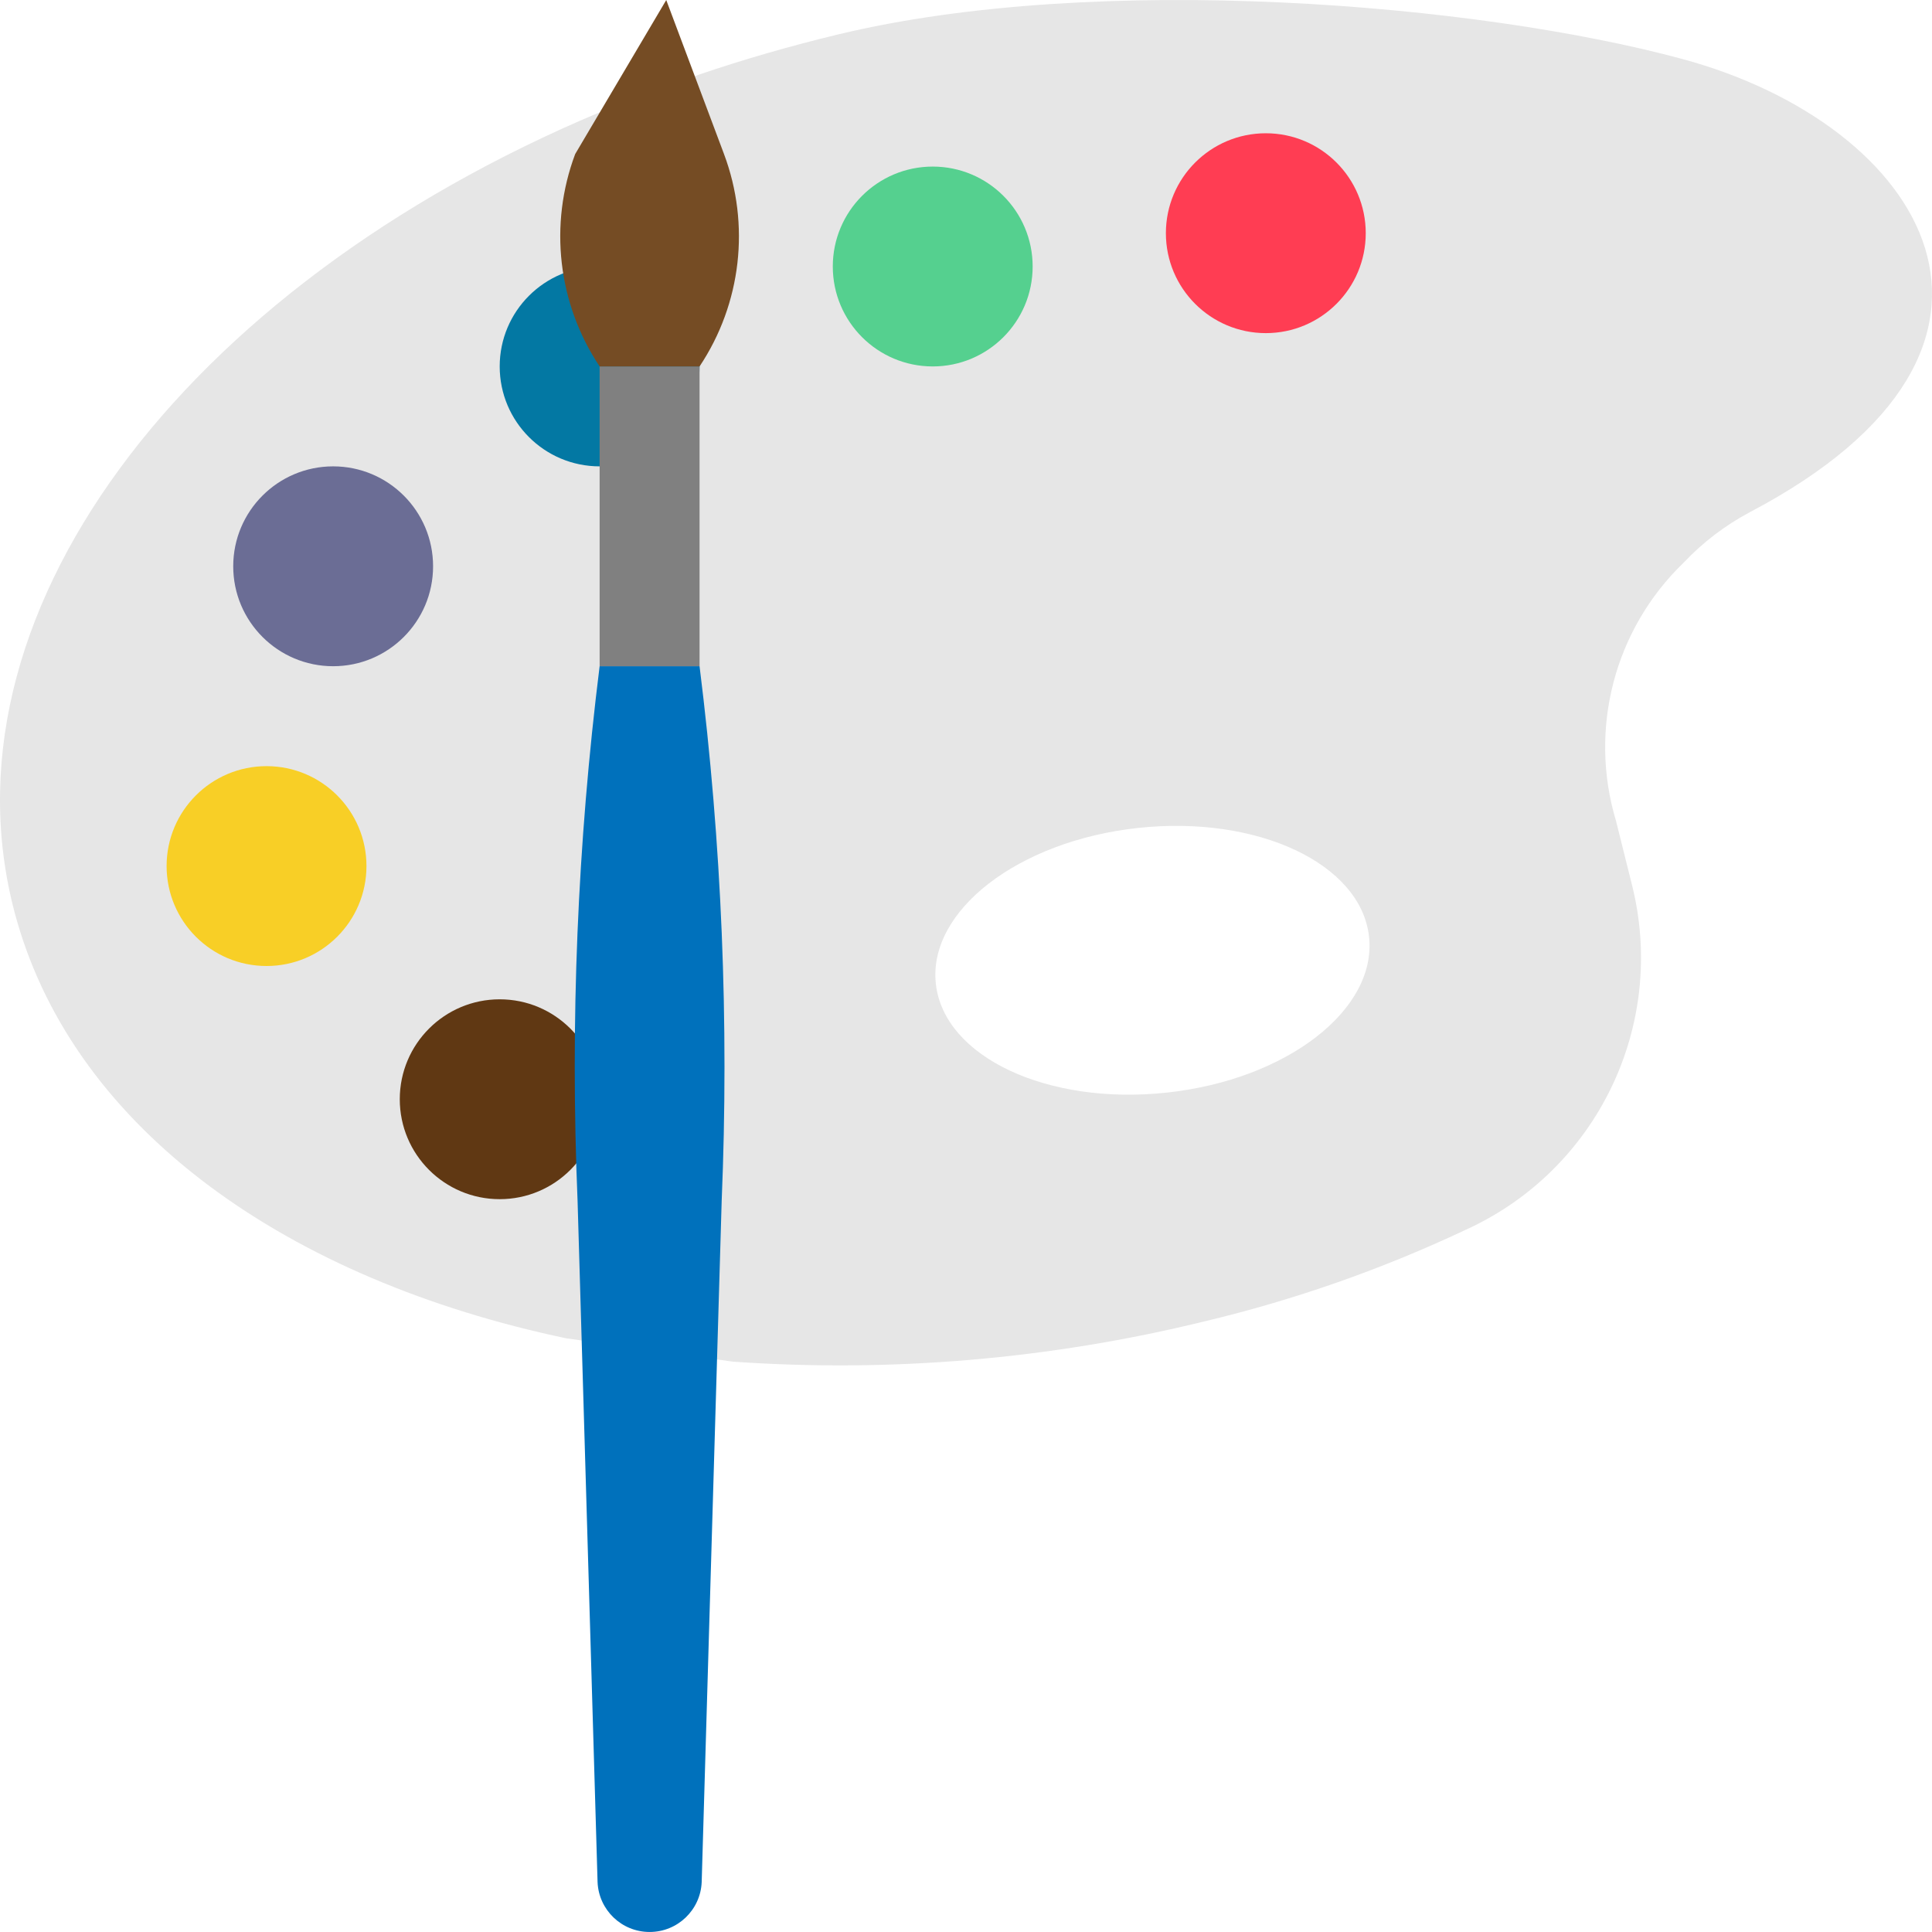 <?xml version="1.0" encoding="iso-8859-1"?>
<!-- Generator: Adobe Illustrator 19.0.0, SVG Export Plug-In . SVG Version: 6.00 Build 0)  -->
<svg version="1.1" id="Capa_1" xmlns="http://www.w3.org/2000/svg" xmlns:xlink="http://www.w3.org/1999/xlink" x="0px" y="0px"
	 viewBox="0 0 464.012 464.012" style="enable-background:new 0 0 464.012 464.012;" xml:space="preserve">
<path style="fill:#E6E6E6;" d="M404.014,14.159C355.006,0.895,263.87-6.809,201.222,8.287c-11.424,2.752-22.504,5.952-33.24,9.6
	l-23.968,9.088c-100.16,42.048-160.592,121.568-140,193.992c14.4,50.632,65.216,86.4,132,100.464l40,5.6
	c38.017,2.663,76.216-0.597,113.232-9.664c21.723-5.173,42.85-12.589,63.04-22.128c31.277-14.349,47.963-48.883,39.768-82.304
	l-3.92-15.728c-6.671-22.121-0.383-46.114,16.28-62.12c4.593-4.853,9.943-8.93,15.84-12.072
	C495.806,83.319,462.358,29.927,404.014,14.159L404.014,14.159z M280.302,262.407c-28.728,3.128-53.6-8.56-55.536-26.112
	s19.784-34.312,48.512-37.44s53.6,8.56,55.528,26.112S309.03,259.295,280.302,262.407z"/>
<circle style="fill:#603813;" cx="120.014" cy="264.007" r="24"/>
<circle style="fill:#F8CF26;" cx="64.014" cy="208.007" r="24"/>
<circle style="fill:#6B6D95;" cx="80.014" cy="136.007" r="24"/>
<circle style="fill:#0378A3;" cx="144.014" cy="88.007" r="24"/>
<circle style="fill:#55D08F;" cx="224.014" cy="64.007" r="24"/>
<circle style="fill:#FF3D53;" cx="304.014" cy="56.007" r="24"/>
<path style="fill:#0071BC;" d="M156.014,464.007c-6.711,0.001-12.226-5.295-12.496-12l-4.8-163.568
	c-1.797-42.883-0.026-85.842,5.296-128.432h24c5.328,42.592,7.104,85.553,5.312,128.44l-4.8,163.568
	C168.251,458.723,162.728,464.017,156.014,464.007z"/>
<path style="fill:#808080;" d="M144.014,88.007h24v72h-24V88.007z"/>
<path style="fill:#754C24;" d="M144.014,88.007c-10.047-15.069-12.232-34.05-5.872-51.008l21.872-36.992l13.872,36.992
	c6.36,16.958,4.175,35.939-5.872,51.008H144.014z"/>
<g>
</g>
<g>
</g>
<g>
</g>
<g>
</g>
<g>
</g>
<g>
</g>
<g>
</g>
<g>
</g>
<g>
</g>
<g>
</g>
<g>
</g>
<g>
</g>
<g>
</g>
<g>
</g>
<g>
</g>
</svg>
